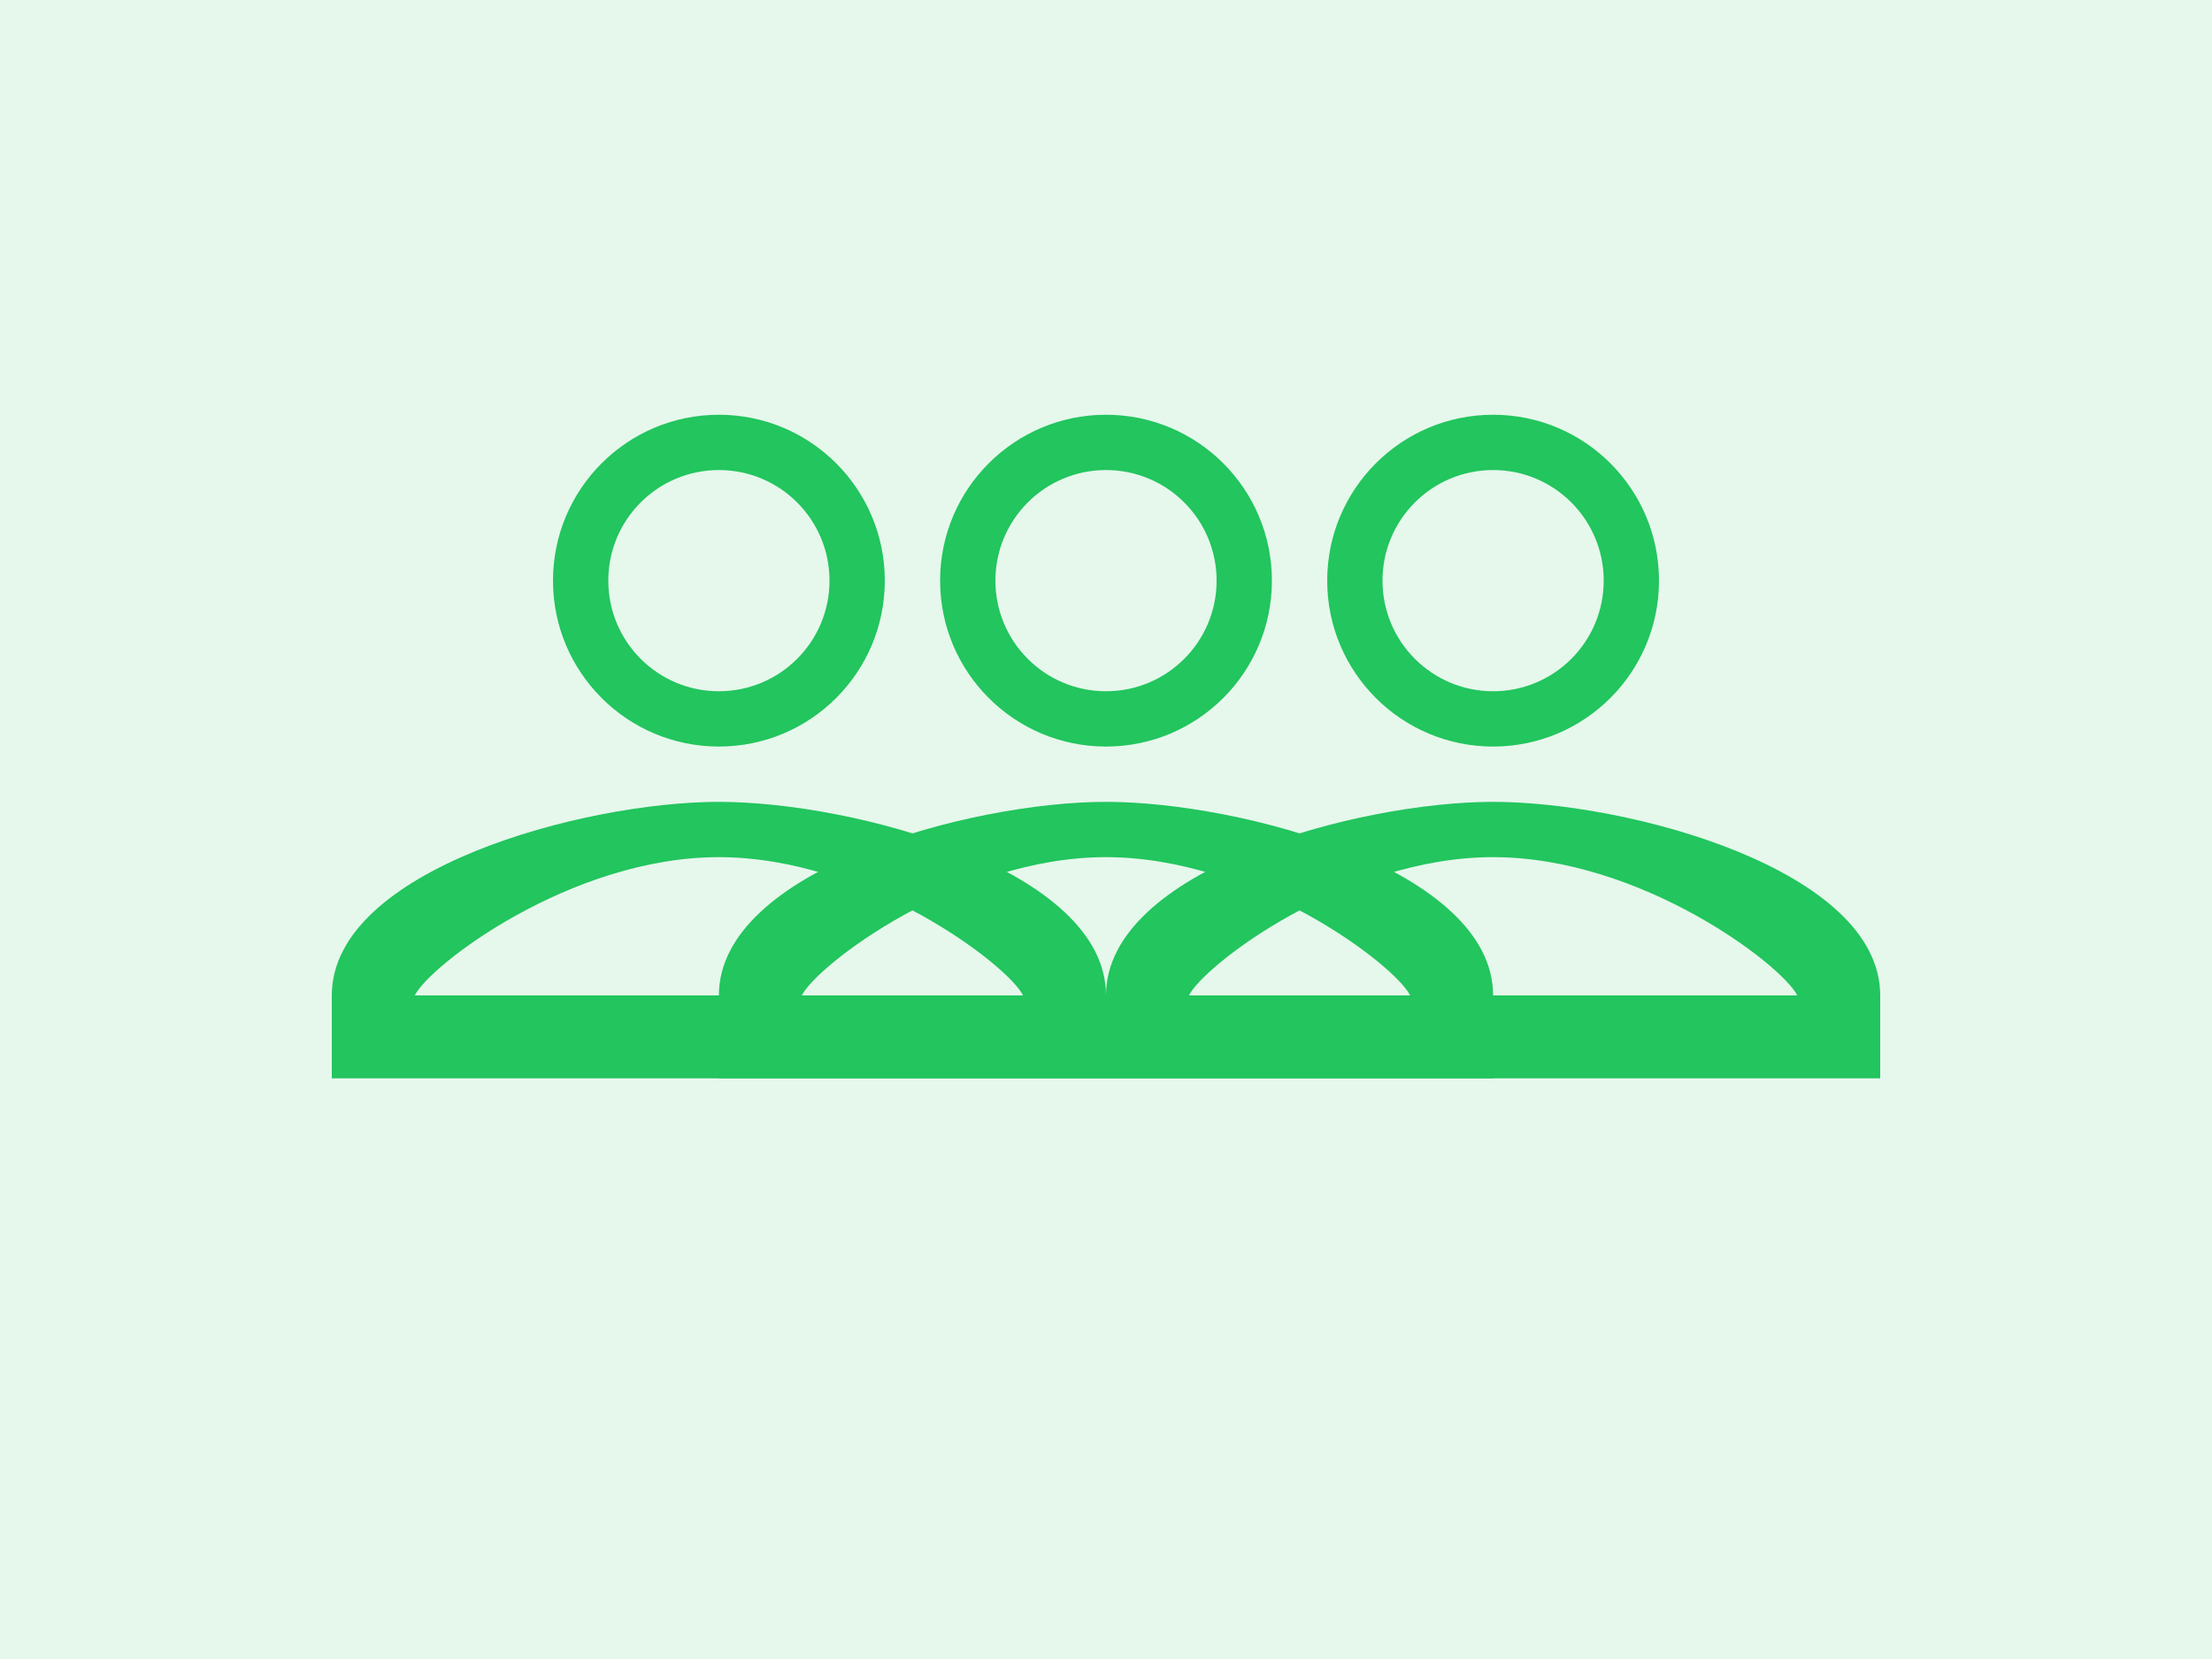 <svg width="400" height="300" viewBox="0 0 400 300" fill="none" xmlns="http://www.w3.org/2000/svg">
  <rect width="400" height="300" fill="#E6F7EC"/>
  <path d="M200 75C183.43 75 170 88.43 170 105C170 121.57 183.43 135 200 135C216.57 135 230 121.57 230 105C230 88.43 216.57 75 200 75ZM200 125C188.95 125 180 116.05 180 105C180 93.95 188.95 85 200 85C211.05 85 220 93.95 220 105C220 116.05 211.05 125 200 125Z" fill="#22C55E"/>
  <path d="M200 145C175.5 145 130 157.25 130 180V195H270V180C270 157.25 224.5 145 200 145ZM145 180C147.75 174.5 173.25 155 200 155C226.75 155 252.25 174.5 255 180H145Z" fill="#22C55E"/>
  <path d="M130 75C113.43 75 100 88.43 100 105C100 121.57 113.43 135 130 135C146.57 135 160 121.57 160 105C160 88.43 146.57 75 130 75ZM130 125C118.95 125 110 116.05 110 105C110 93.95 118.95 85 130 85C141.05 85 150 93.95 150 105C150 116.05 141.05 125 130 125Z" fill="#22C55E"/>
  <path d="M130 145C105.5 145 60 157.25 60 180V195H200V180C200 157.25 154.5 145 130 145ZM75 180C77.75 174.5 103.25 155 130 155C156.75 155 182.25 174.5 185 180H75Z" fill="#22C55E"/>
  <path d="M270 75C253.43 75 240 88.43 240 105C240 121.57 253.43 135 270 135C286.57 135 300 121.57 300 105C300 88.43 286.57 75 270 75ZM270 125C258.95 125 250 116.05 250 105C250 93.95 258.95 85 270 85C281.05 85 290 93.95 290 105C290 116.05 281.05 125 270 125Z" fill="#22C55E"/>
  <path d="M270 145C245.5 145 200 157.25 200 180V195H340V180C340 157.25 294.5 145 270 145ZM215 180C217.75 174.5 243.25 155 270 155C296.75 155 322.25 174.5 325 180H215Z" fill="#22C55E"/>
</svg>
